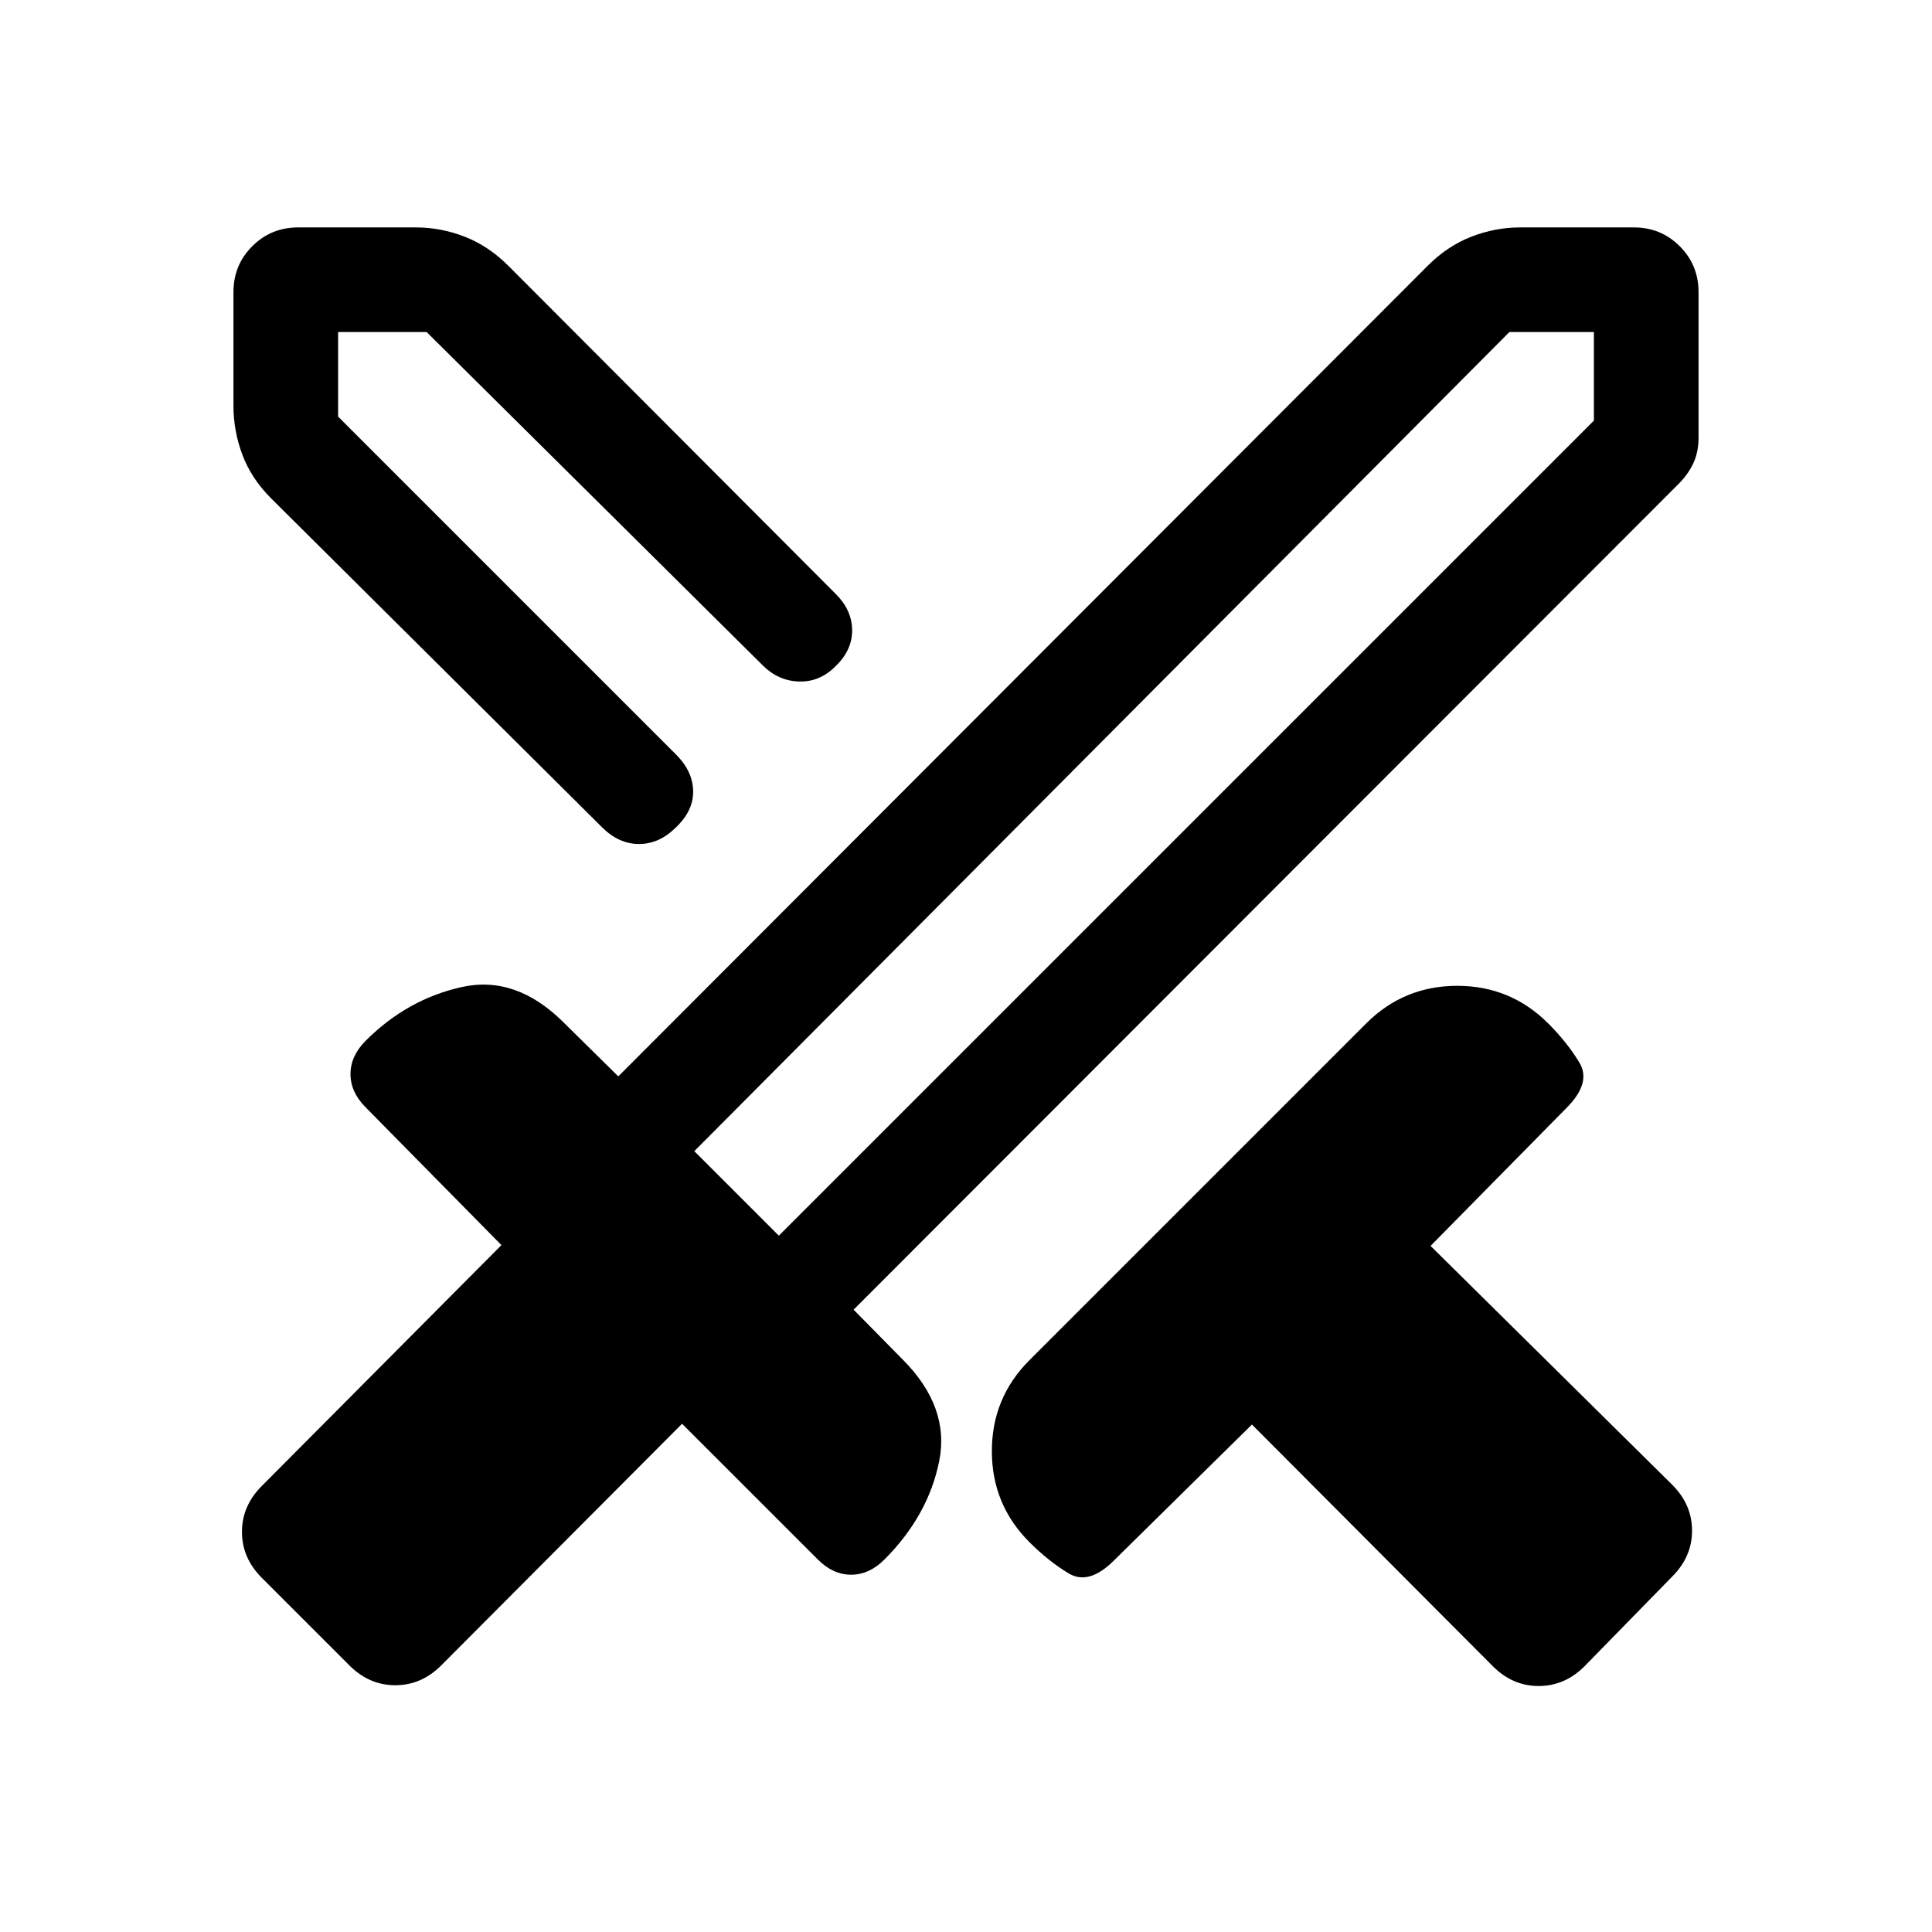 <svg viewBox="0 -960 960 960"><path d="M741.77-132.08 622.08-252.16l-68.47 67.47q-12.53 12.53-22.53 6.53-10-6-19.54-15.53-18.69-18.7-18.69-45.23 0-26.54 18.69-45.23l167.31-167.31q18.69-18.69 45.23-18.69 26.53 0 45.23 18.69 9.53 9.54 15.53 19.54t-6.53 22.53l-67.47 68.47 120.08 118.69q9.85 9.84 9.85 22.81 0 12.96-9.85 22.8l-43.54 44.54q-9.84 9.85-22.8 9.85-12.97 0-22.81-9.85Zm92.38-587.54-410 410.39 24.31 24.69q23.69 23.69 18.19 50.73-5.5 27.04-27.19 48.73-7.54 7.54-16.54 7.54t-16.53-7.54l-67.47-67.46-119.69 120.08q-9.84 9.84-22.81 9.84-12.96 0-22.8-9.84L130.08-176q-9.85-9.85-9.85-22.81 0-12.96 9.85-22.81l119.08-119.69-67.47-68.46q-7.53-7.54-7.53-16.54t7.53-16.54q20.7-20.69 47.73-26.69 27.04-6 50.73 17.69l27.08 26.7 402.16-402.77q9.84-9.85 21.69-14.46 11.84-4.62 24.31-4.62h56.45q13.47 0 22.81 9.35 9.35 9.34 9.35 22.81v72.3q0 7.23-2.62 12.77-2.61 5.54-7.23 10.15ZM354-567l21.62-22.38 21-21-21 21L354-567Zm-54.84 18.08L134.69-712.39q-9.84-9.84-14.27-21.69-4.42-11.84-4.42-24.31v-56.45q0-13.47 9.35-22.81 9.34-9.35 22.81-9.35h58.45q12.47 0 24.31 4.62 11.85 4.61 21.69 14.46l162.7 163.08q7.92 7.92 8.11 17.69.19 9.77-7.73 17.69-7.92 8.31-18.38 8.11-10.46-.19-18.39-8.11L212-795h-44v42l167.92 167.92q8.31 8.31 8.5 18.08.2 9.77-8.5 18.08-8.3 8.3-18.38 8.3-10.08 0-18.38-8.3ZM387-346l405-405v-44h-42L345-388l42 42Zm0 0-20.62-21.38L345-388l21.38 20.62L387-346Z"/></svg>